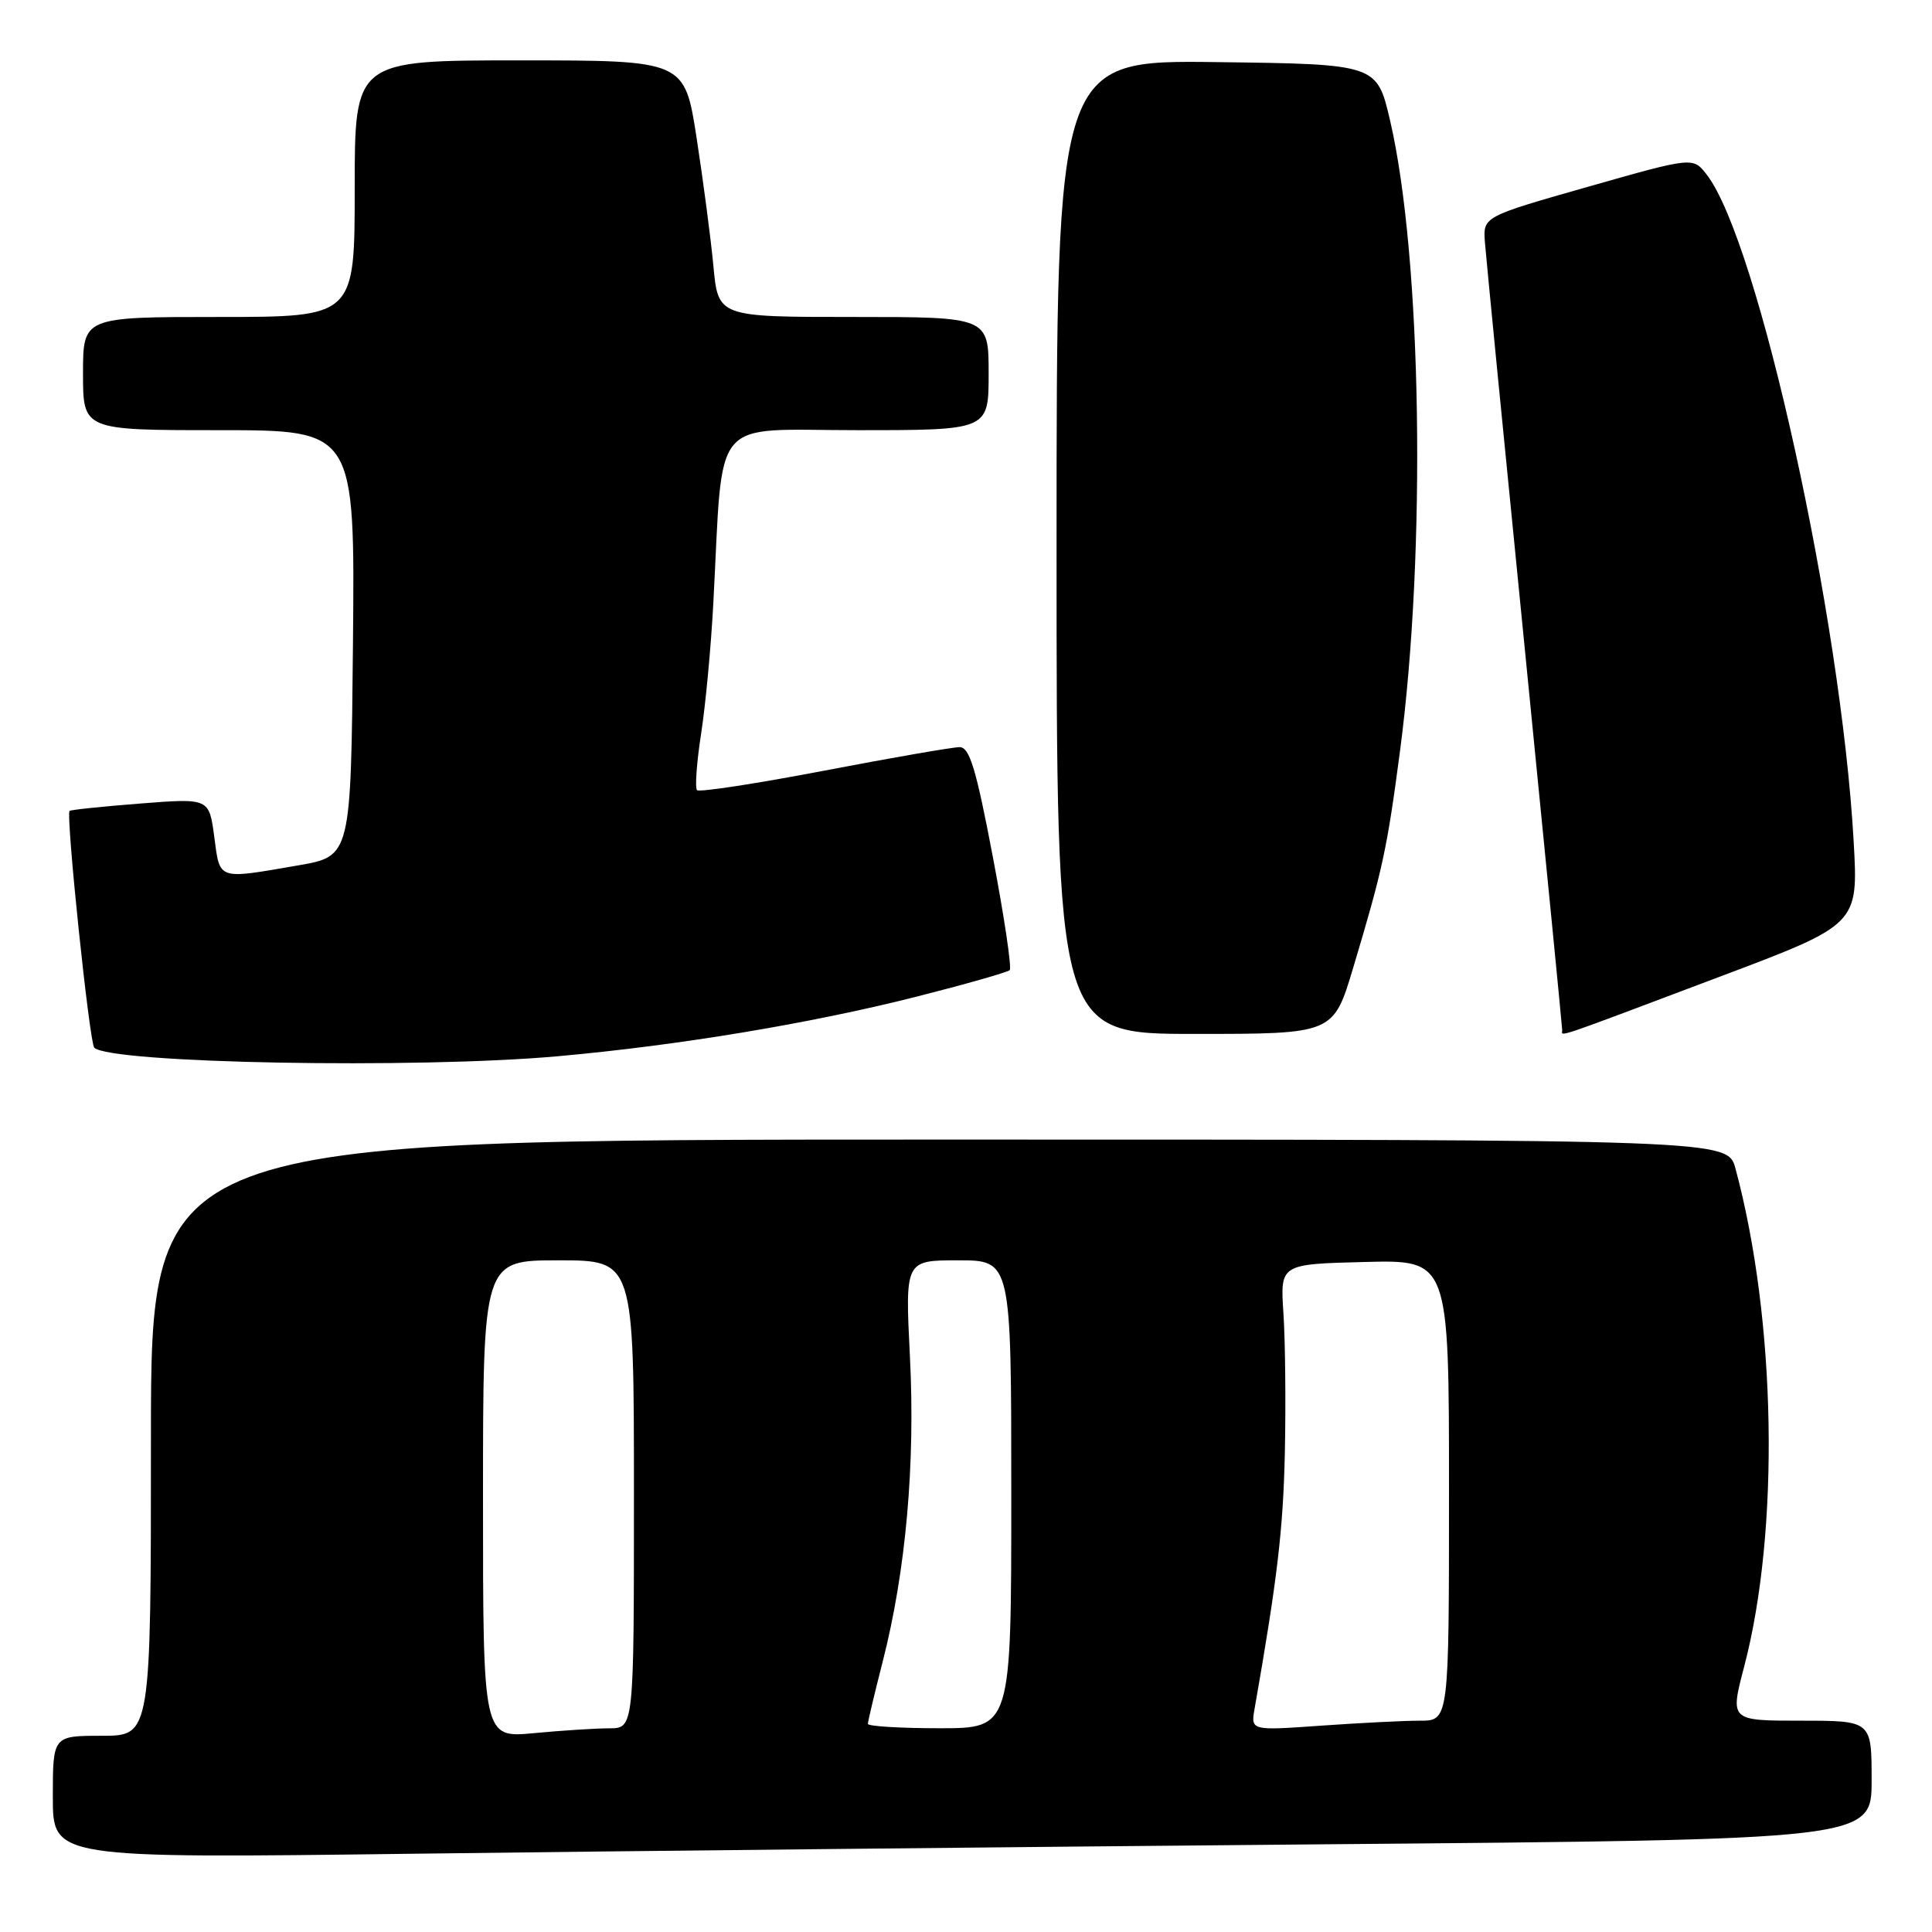 <?xml version="1.0" encoding="UTF-8" standalone="no"?>
<!DOCTYPE svg PUBLIC "-//W3C//DTD SVG 1.1//EN" "http://www.w3.org/Graphics/SVG/1.1/DTD/svg11.dtd" >
<svg xmlns="http://www.w3.org/2000/svg" xmlns:xlink="http://www.w3.org/1999/xlink" version="1.1" viewBox="0 0 256 256">
 <g >
 <path fill="currentColor"
d=" M 175.25 244.38 C 248.00 243.76 248.00 243.76 248.00 235.88 C 248.00 228.00 248.00 228.00 238.61 228.00 C 229.23 228.00 229.23 228.00 231.11 220.84 C 235.85 202.77 235.37 174.93 229.96 154.84 C 228.92 151.00 228.92 151.00 124.46 151.00 C 20.00 151.00 20.00 151.00 20.00 190.50 C 20.00 230.00 20.00 230.00 13.50 230.00 C 7.00 230.00 7.00 230.00 7.00 238.12 C 7.00 246.24 7.00 246.24 54.75 245.63 C 81.01 245.29 135.24 244.73 175.25 244.38 Z  M 74.00 139.95 C 90.00 138.51 107.38 135.62 121.38 132.08 C 127.92 130.42 133.50 128.83 133.79 128.55 C 134.08 128.26 133.07 121.49 131.55 113.51 C 129.33 101.82 128.47 99.00 127.15 99.00 C 126.24 99.00 118.17 100.40 109.20 102.12 C 100.24 103.83 92.66 105.00 92.36 104.70 C 92.07 104.40 92.31 101.04 92.90 97.23 C 93.49 93.43 94.22 85.63 94.52 79.91 C 95.87 54.65 93.92 57.00 113.58 57.00 C 131.00 57.00 131.00 57.00 131.00 49.50 C 131.00 42.00 131.00 42.00 113.08 42.00 C 95.16 42.00 95.16 42.00 94.53 35.25 C 94.18 31.54 93.17 23.89 92.30 18.25 C 90.71 8.00 90.71 8.00 68.85 8.00 C 47.00 8.00 47.00 8.00 47.00 25.00 C 47.00 42.00 47.00 42.00 29.00 42.00 C 11.00 42.00 11.00 42.00 11.00 49.50 C 11.00 57.00 11.00 57.00 29.02 57.00 C 47.03 57.00 47.03 57.00 46.77 85.23 C 46.50 113.46 46.50 113.46 39.50 114.67 C 28.72 116.53 29.16 116.68 28.39 110.88 C 27.71 105.76 27.71 105.76 18.61 106.47 C 13.60 106.86 9.38 107.30 9.22 107.45 C 8.70 107.96 11.85 138.18 12.49 138.82 C 14.57 140.90 55.22 141.65 74.00 139.95 Z  M 179.30 128.25 C 183.23 115.12 183.79 112.55 185.51 99.50 C 189.01 73.03 188.40 34.09 184.20 16.00 C 182.45 8.50 182.45 8.50 161.23 8.23 C 140.00 7.96 140.00 7.96 140.00 72.48 C 140.00 137.00 140.00 137.00 158.34 137.00 C 176.68 137.00 176.68 137.00 179.30 128.25 Z  M 227.87 129.42 C 246.24 122.50 246.24 122.50 245.62 111.50 C 243.95 81.79 232.97 31.95 226.15 23.14 C 224.33 20.79 224.33 20.79 210.41 24.75 C 196.50 28.71 196.50 28.71 196.76 32.11 C 196.90 33.97 199.26 58.06 202.01 85.64 C 204.75 113.22 207.00 136.10 207.00 136.50 C 207.00 137.36 205.33 137.92 227.87 129.42 Z  M 64.00 198.64 C 64.00 167.00 64.00 167.00 74.00 167.00 C 84.00 167.00 84.00 167.00 84.00 198.00 C 84.00 229.00 84.00 229.00 80.75 229.01 C 78.96 229.01 74.46 229.30 70.75 229.65 C 64.00 230.29 64.00 230.29 64.00 198.64 Z  M 115.00 228.42 C 115.00 228.10 115.89 224.35 116.98 220.10 C 120.04 208.11 121.29 193.99 120.57 179.75 C 119.93 167.00 119.93 167.00 126.96 167.00 C 134.00 167.00 134.00 167.00 134.00 198.00 C 134.00 229.00 134.00 229.00 124.50 229.00 C 119.28 229.00 115.00 228.74 115.00 228.42 Z  M 166.24 226.41 C 169.26 209.19 170.03 202.65 170.25 192.43 C 170.39 185.87 170.30 177.57 170.06 174.00 C 169.63 167.50 169.63 167.50 180.81 167.22 C 192.00 166.93 192.00 166.93 192.00 197.47 C 192.00 228.00 192.00 228.00 188.15 228.00 C 186.04 228.00 180.13 228.30 175.02 228.66 C 165.73 229.32 165.73 229.32 166.24 226.41 Z "/>
</g>
</svg>